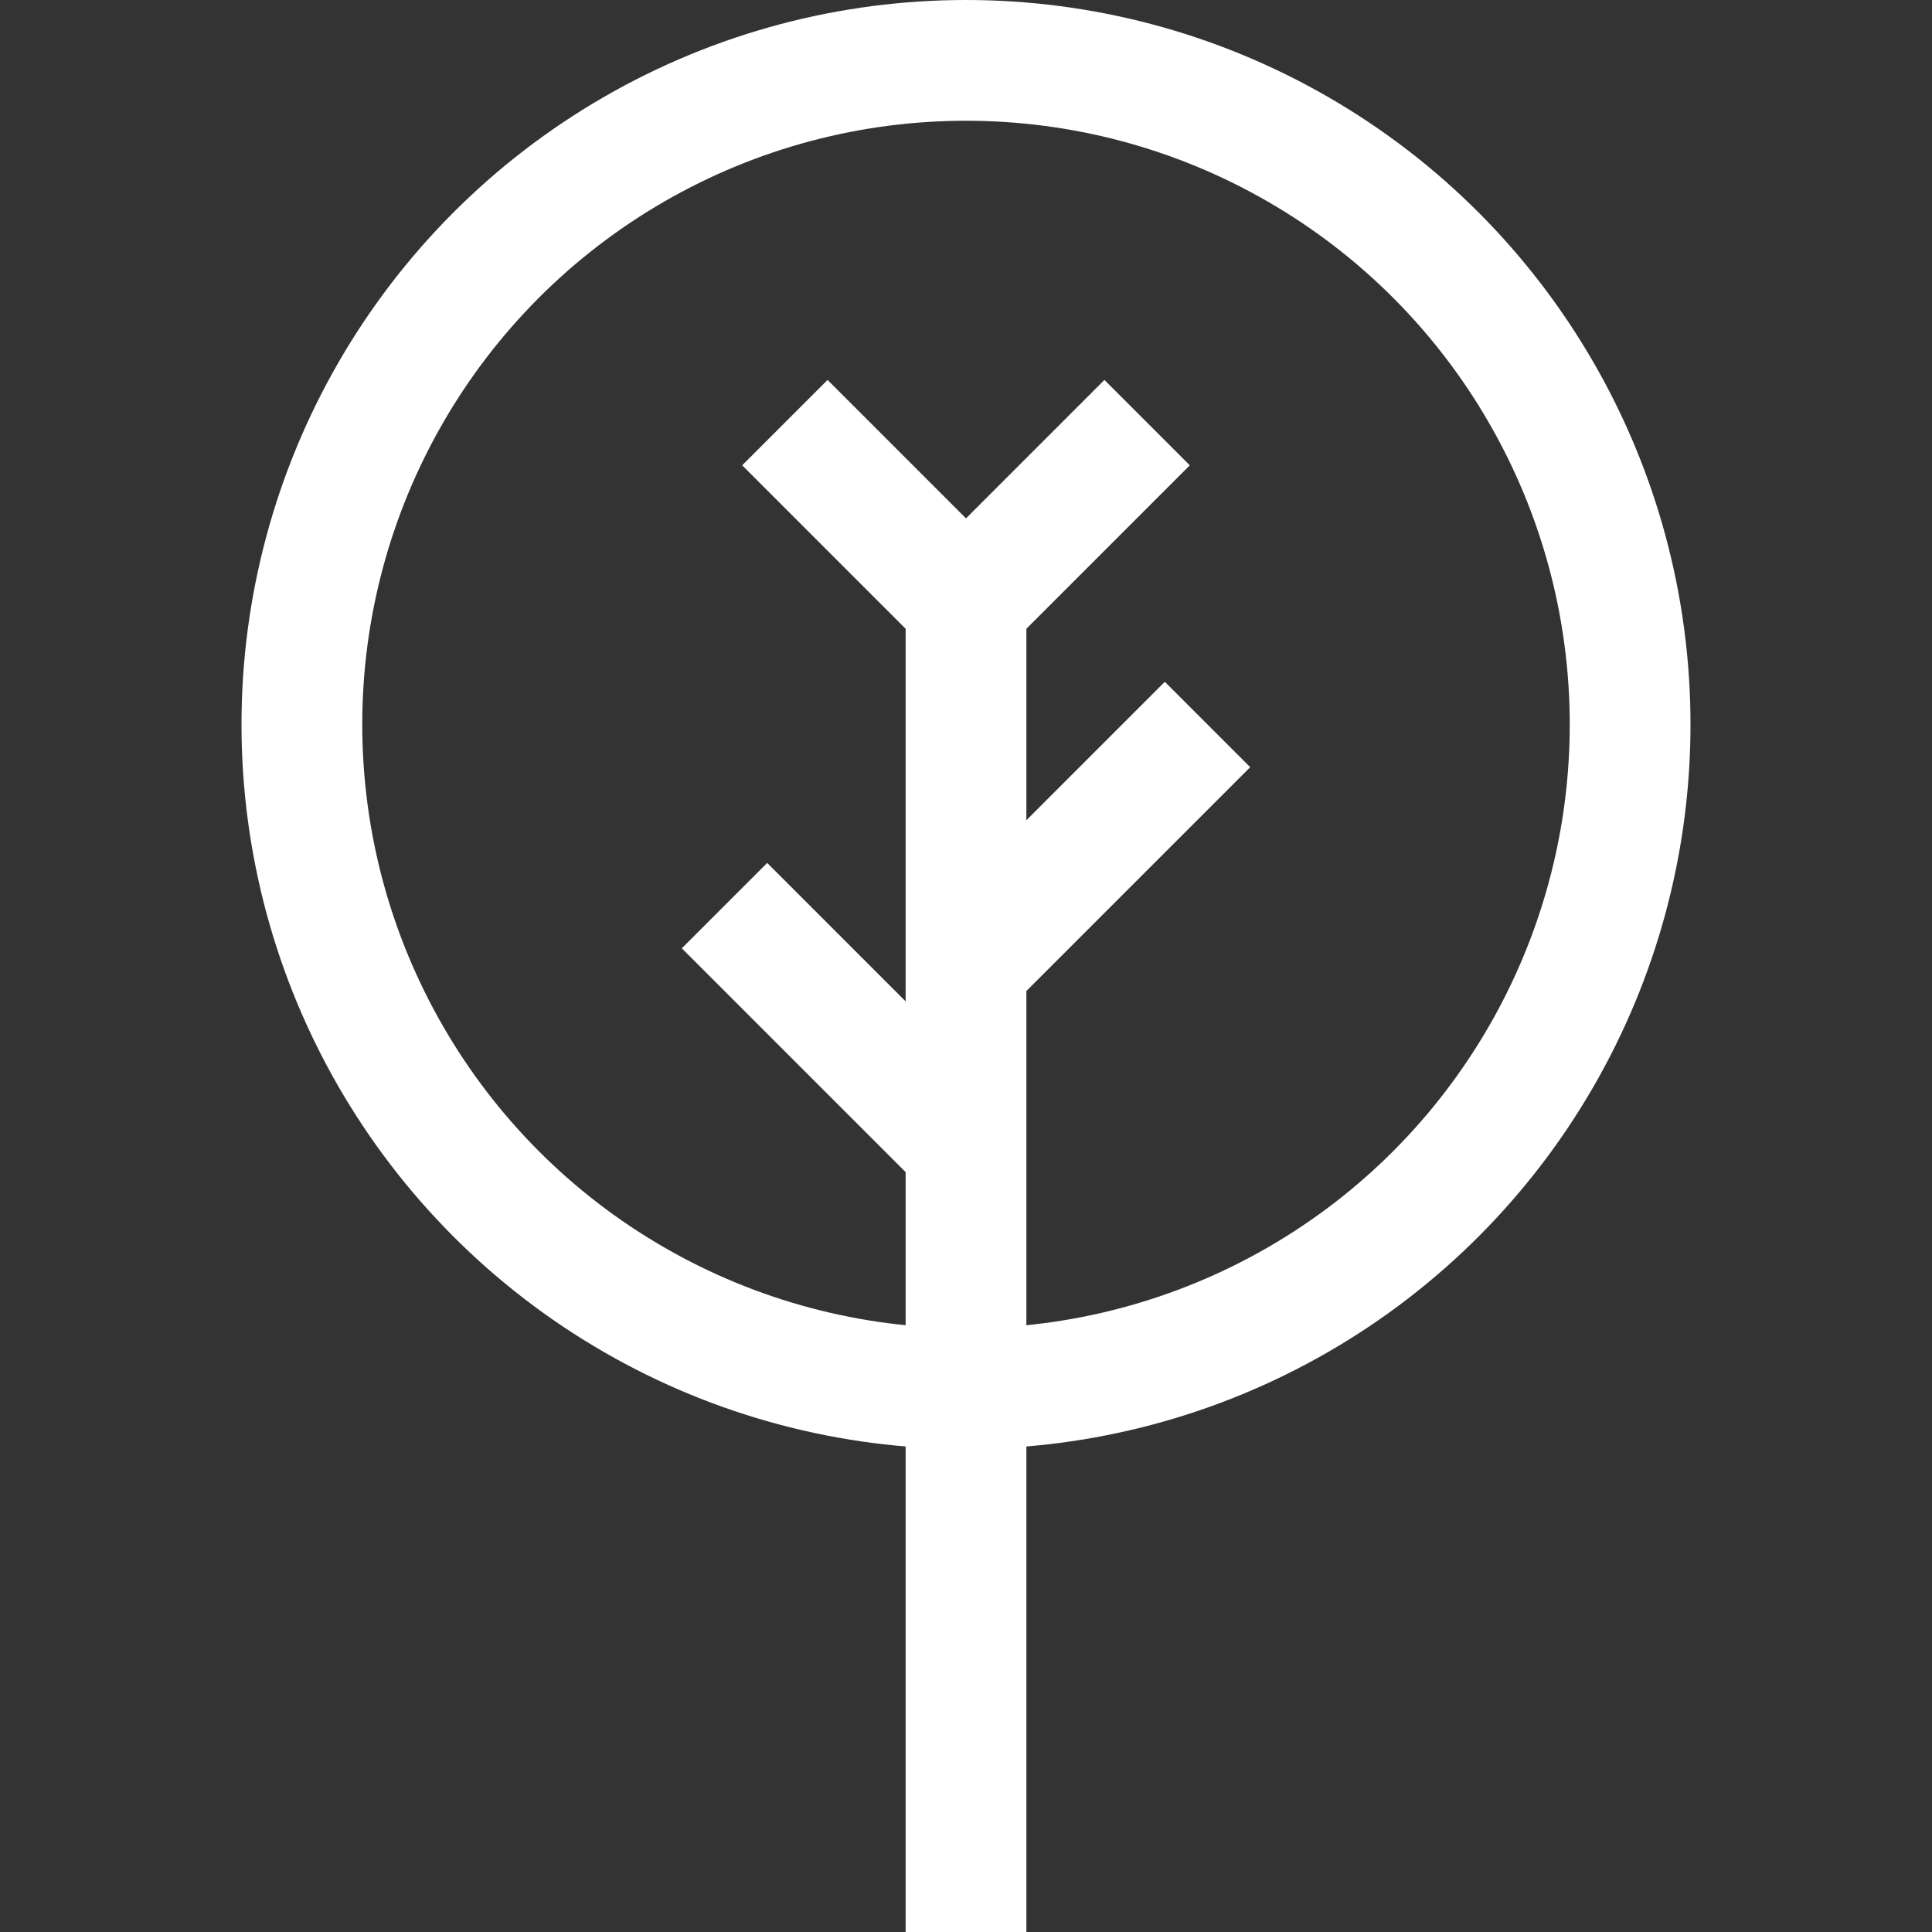 <svg width="32" height="32" xmlns="http://www.w3.org/2000/svg">

 <rect width="100%" height="100%" fill="#333333" stroke="none"/>

 <title/>
 <g>
  <title>background</title>
  <rect fill="none" id="canvas_background" height="402" width="582" y="-1" x="-1"/>
 </g>
 <g>
  <title>Layer 1</title>
  <polyline stroke-width="2px" stroke-linejoin="round" stroke="#ffffff" fill="none" id="svg_1" points="16 32 16 10 13 7" class="cls-1"/>
  <line stroke-width="2px" stroke-linejoin="round" stroke="#ffffff" fill="none" id="svg_2" y2="12" y1="16" x2="20" x1="16" class="cls-1"/>
  <line stroke-width="2px" stroke-linejoin="round" stroke="#ffffff" fill="none" id="svg_3" y2="15" y1="19" x2="12" x1="16" class="cls-1"/>
  <line stroke-width="2px" stroke-linejoin="round" stroke="#ffffff" fill="none" id="svg_4" y2="7" y1="10" x2="19" x1="16" class="cls-1"/>
  <circle stroke-width="2px" stroke-linejoin="round" stroke="#ffffff" fill="none" id="svg_5" r="11" cy="12" cx="16" class="cls-1"/>
 </g>
</svg>